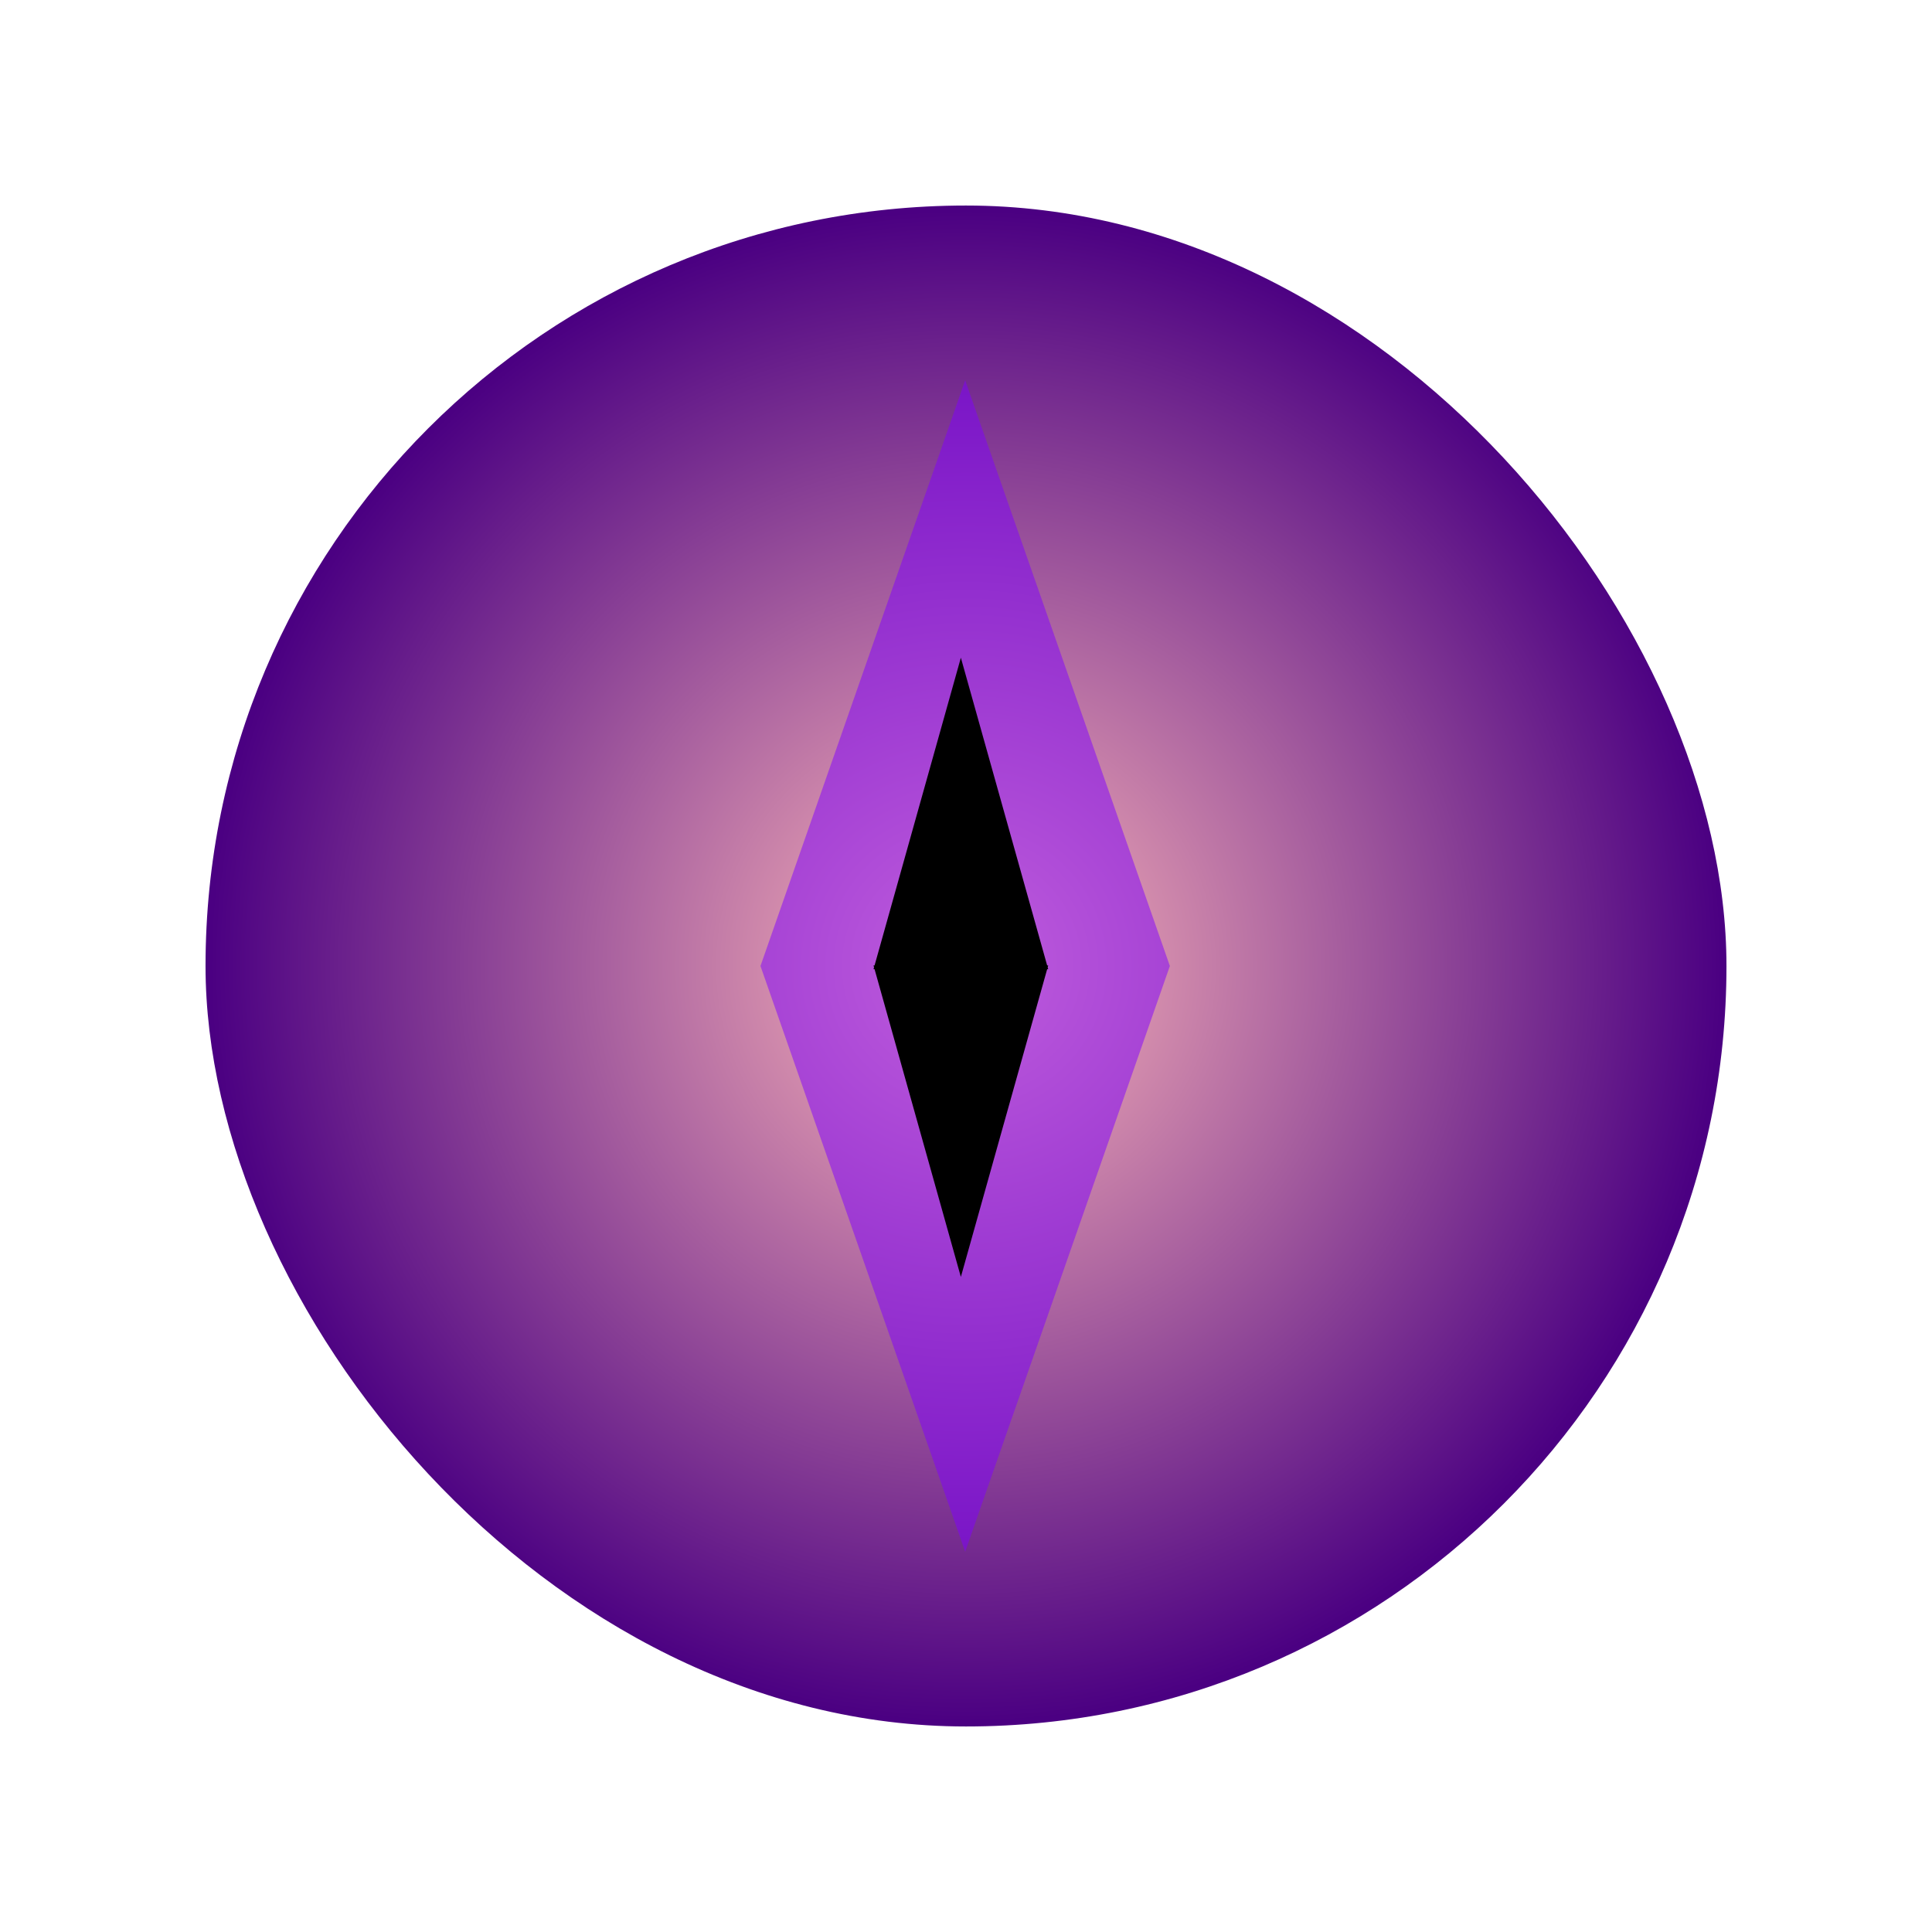 <svg width="188" height="188" viewBox="0 0 188 188" fill="none" xmlns="http://www.w3.org/2000/svg">
<g id="EyeBall" filter="url(#filter0_d_5_35)">
<rect x="20" y="20" width="148" height="148" rx="74" fill="url(#paint0_radial_5_35)"/>
<g id="InnerEye">
<g id="PurpleTri">
<path d="M93.919 151L74 94L93.919 37L113.838 94L93.919 151Z" fill="#8000FF" fill-opacity="0.5" style="mix-blend-mode:multiply"/>
</g>
<path id="BlackTri" d="M101.897 93.944H102L101.948 94.128L102 94.311H101.897L93.5 124.256L85.103 94.311H85L85.051 94.128L85 93.944H85.103L93.5 64L101.897 93.944Z" fill="black"/>
</g>
</g>
<defs>
<filter id="filter0_d_5_35" x="0" y="0" width="188" height="188" filterUnits="userSpaceOnUse" color-interpolation-filters="sRGB">
<feFlood flood-opacity="0" result="BackgroundImageFix"/>
<feColorMatrix in="SourceAlpha" type="matrix" values="0 0 0 0 0 0 0 0 0 0 0 0 0 0 0 0 0 0 127 0" result="hardAlpha"/>
<feOffset/>
<feGaussianBlur stdDeviation="10"/>
<feComposite in2="hardAlpha" operator="out"/>
<feColorMatrix type="matrix" values="0 0 0 0 0.294 0 0 0 0 0 0 0 0 0 0.51 0 0 0 1 0"/>
<feBlend mode="normal" in2="BackgroundImageFix" result="effect1_dropShadow_5_35"/>
<feBlend mode="normal" in="SourceGraphic" in2="effect1_dropShadow_5_35" result="shape"/>
</filter>
<radialGradient id="paint0_radial_5_35" cx="0" cy="0" r="1" gradientUnits="userSpaceOnUse" gradientTransform="translate(94 94) rotate(90) scale(74)">
<stop stop-color="#FFBABA"/>
<stop offset="1" stop-color="#4B0082"/>
</radialGradient>
</defs>
</svg>
